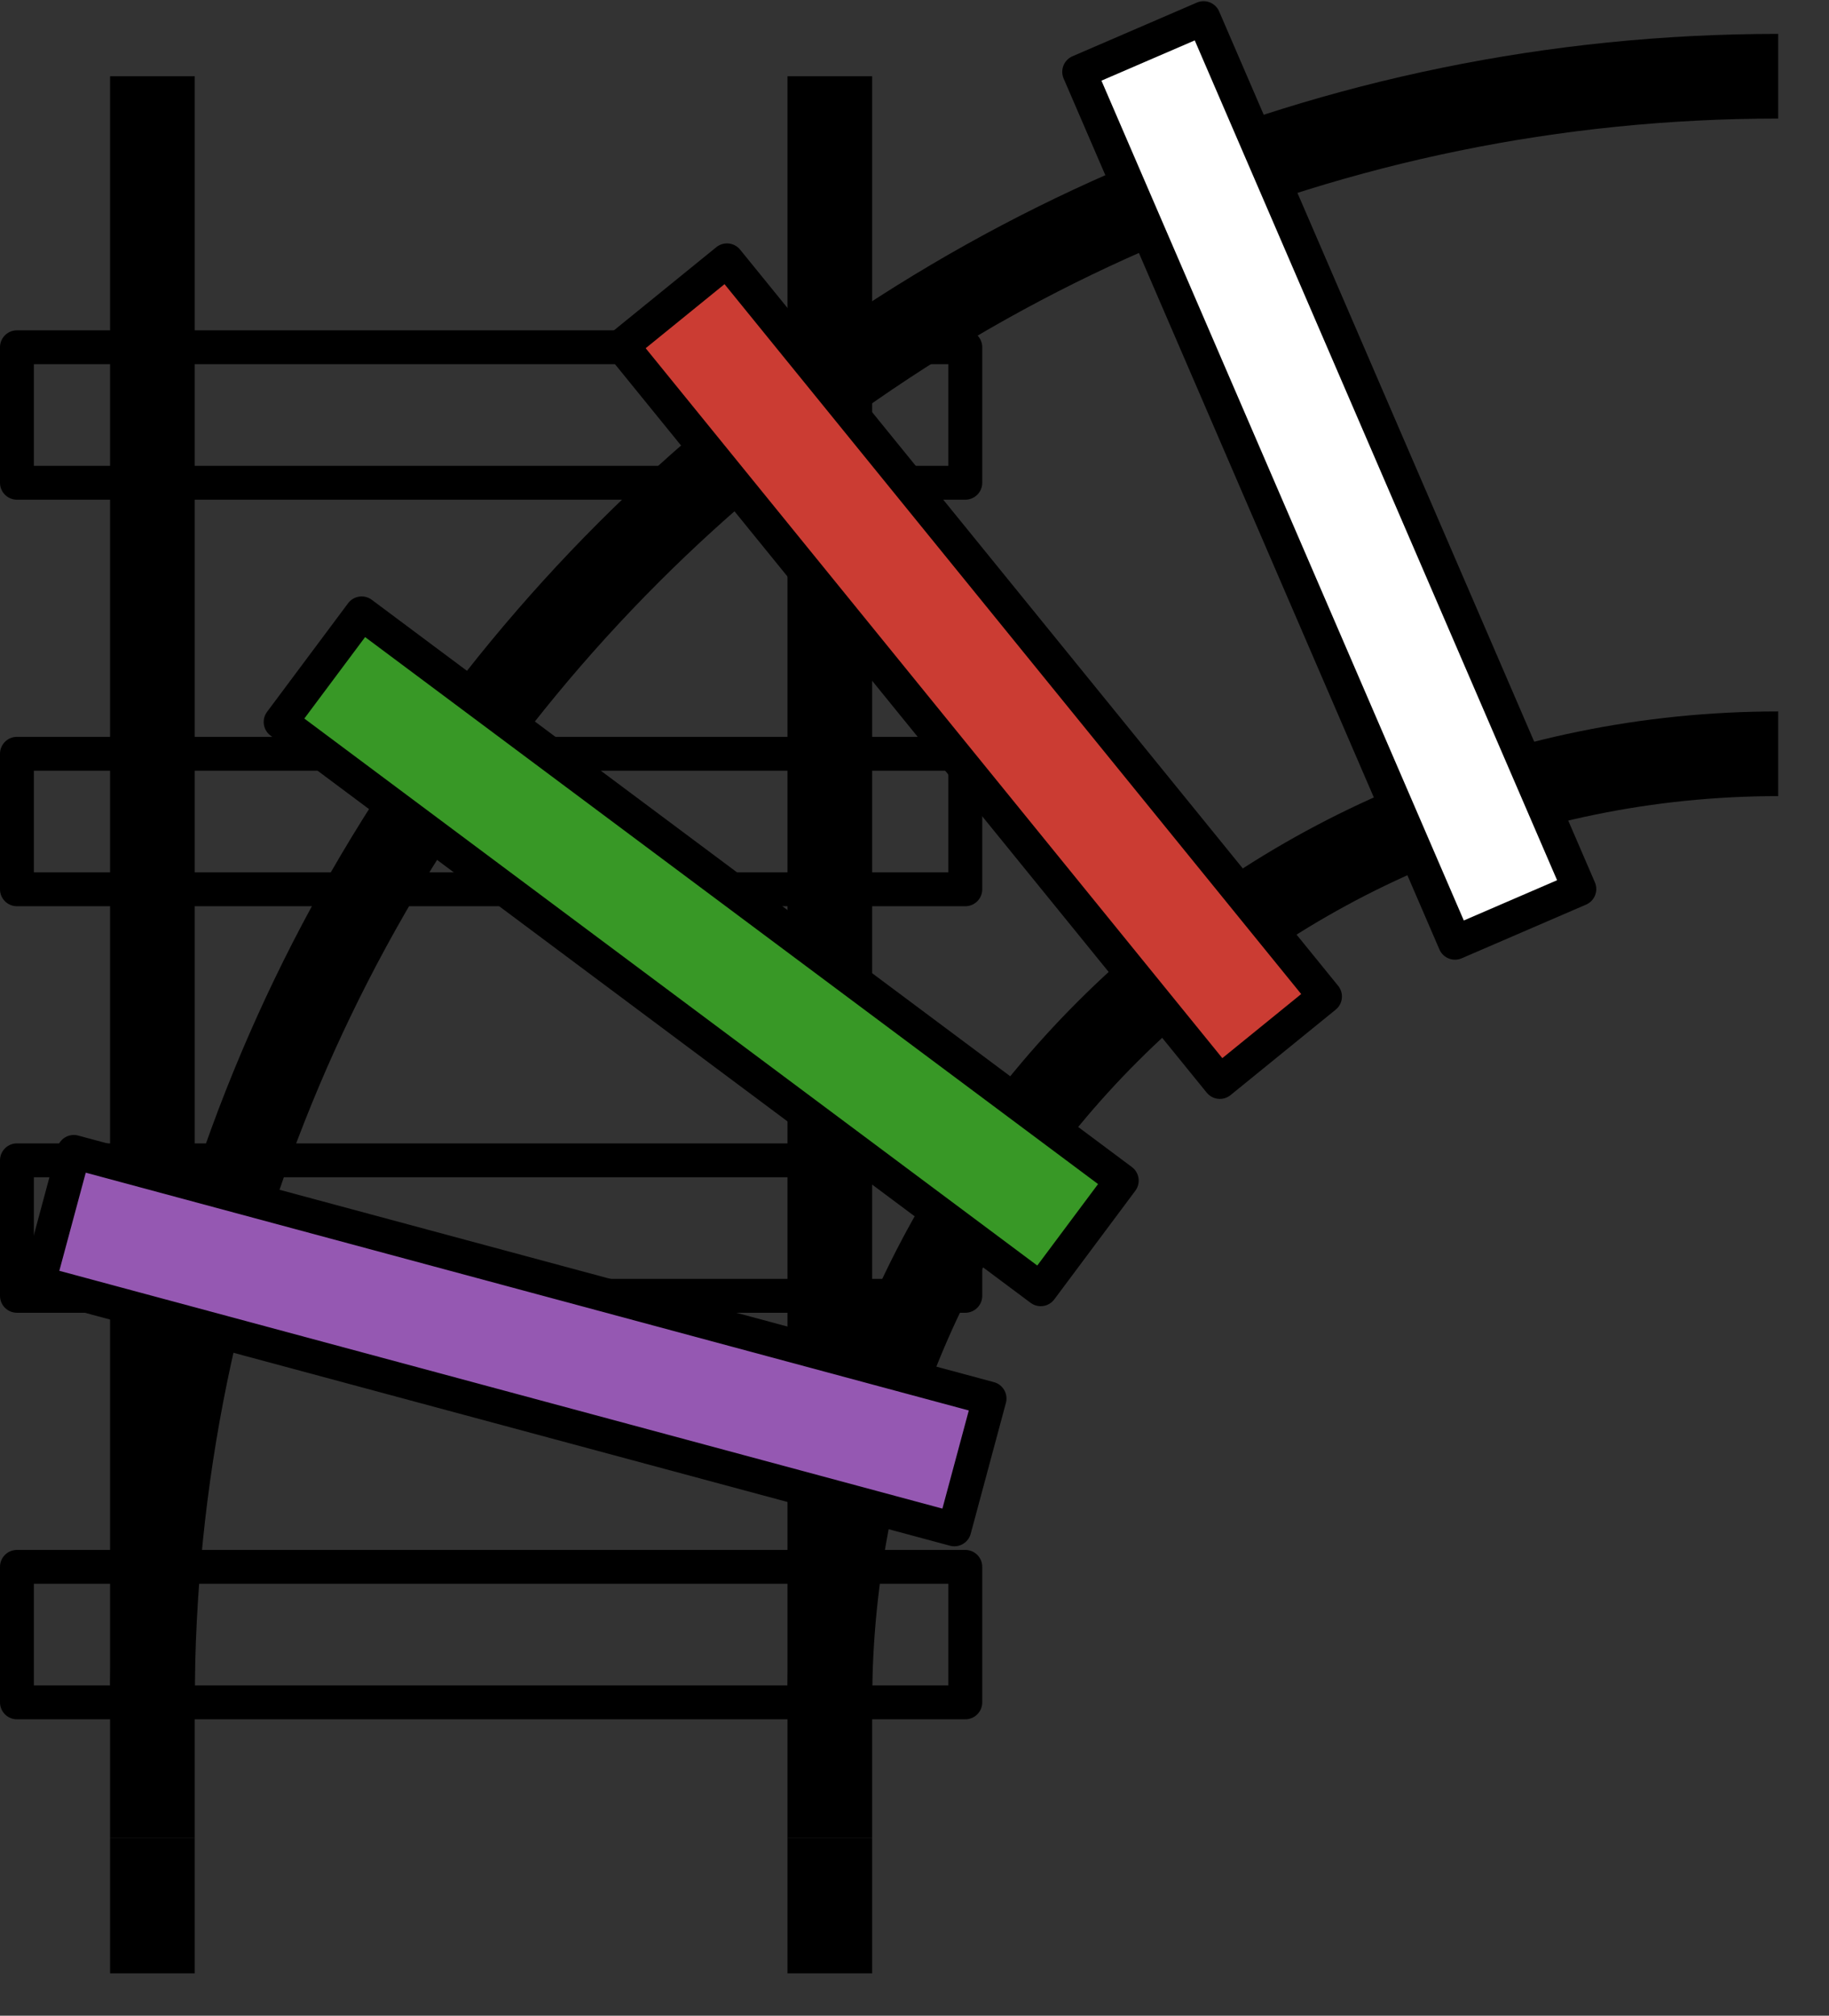 <?xml version="1.0" encoding="UTF-8"?>
<svg xmlns="http://www.w3.org/2000/svg" xmlns:xlink="http://www.w3.org/1999/xlink" width="216pt" height="238pt" viewBox="0 0 216 238" version="1.1">
<rect x="0" y="0" width="216" height="238" fill="#333333" stroke="none"/>
<g id="surface49878">
<path style="fill:none;stroke-width:10;stroke-linecap:butt;stroke-linejoin:round;stroke:rgb(0%,0%,0%);stroke-opacity:1;stroke-miterlimit:10;" d="M 208 448 C 208 509.855 258.145 560 320 560 " transform="matrix(1,0,0,-1,-110,649)"/>
<path style="fill:none;stroke-width:10;stroke-linecap:butt;stroke-linejoin:round;stroke:rgb(0%,0%,0%);stroke-opacity:1;stroke-miterlimit:10;" d="M 128 448 L 128 640 " transform="matrix(1,0,0,-1,-110,649)"/>
<path style="fill:none;stroke-width:10;stroke-linecap:butt;stroke-linejoin:round;stroke:rgb(0%,0%,0%);stroke-opacity:1;stroke-miterlimit:10;" d="M 208 448 L 208 640 " transform="matrix(1,0,0,-1,-110,649)"/>
<path style="fill:none;stroke-width:10;stroke-linecap:butt;stroke-linejoin:round;stroke:rgb(0%,0%,0%);stroke-opacity:1;stroke-miterlimit:10;" d="M 128 448 C 128 554.039 213.961 640 320 640 " transform="matrix(1,0,0,-1,-110,649)"/>
<path style="fill:none;stroke-width:4;stroke-linecap:butt;stroke-linejoin:round;stroke:rgb(0%,0%,0%);stroke-opacity:1;stroke-miterlimit:10;" d="M 112 560 L 112 544 L 224 544 L 224 560 Z M 112 560 " transform="matrix(1,0,0,-1,-110,649)"/>
<path style="fill:none;stroke-width:4;stroke-linecap:butt;stroke-linejoin:round;stroke:rgb(0%,0%,0%);stroke-opacity:1;stroke-miterlimit:10;" d="M 112 608 L 112 592 L 224 592 L 224 608 Z M 112 608 " transform="matrix(1,0,0,-1,-110,649)"/>
<path style="fill:none;stroke-width:4;stroke-linecap:butt;stroke-linejoin:round;stroke:rgb(0%,0%,0%);stroke-opacity:1;stroke-miterlimit:10;" d="M 112 512 L 112 496 L 224 496 L 224 512 Z M 112 512 " transform="matrix(1,0,0,-1,-110,649)"/>
<path style="fill:none;stroke-width:4;stroke-linecap:butt;stroke-linejoin:round;stroke:rgb(0%,0%,0%);stroke-opacity:1;stroke-miterlimit:10;" d="M 112 464 L 112 448 L 224 448 L 224 464 Z M 112 464 " transform="matrix(1,0,0,-1,-110,649)"/>
<path style="fill-rule:evenodd;fill:rgb(58.4%,34.5%,69.8%);fill-opacity:1;stroke-width:4;stroke-linecap:butt;stroke-linejoin:round;stroke:rgb(0%,0%,0%);stroke-opacity:1;stroke-miterlimit:10;" d="M 118.715 512.992 L 114.555 497.543 L 222.707 468.426 L 226.863 483.875 Z M 118.715 512.992 " transform="matrix(1,0,0,-1,-110,649)"/>
<path style="fill-rule:evenodd;fill:rgb(79.6%,23.5%,20%);fill-opacity:1;stroke-width:4;stroke-linecap:butt;stroke-linejoin:round;stroke:rgb(0%,0%,0%);stroke-opacity:1;stroke-miterlimit:10;" d="M 195.855 618.262 L 183.438 608.176 L 254.062 521.25 L 266.48 531.34 Z M 195.855 618.262 " transform="matrix(1,0,0,-1,-110,649)"/>
<path style="fill-rule:evenodd;fill:rgb(22%,59.6%,14.9%);fill-opacity:1;stroke-width:4;stroke-linecap:butt;stroke-linejoin:round;stroke:rgb(0%,0%,0%);stroke-opacity:1;stroke-miterlimit:10;" d="M 152.711 576.578 L 143.141 563.754 L 232.906 496.777 L 242.477 509.602 Z M 152.711 576.578 " transform="matrix(1,0,0,-1,-110,649)"/>
<path style="fill:none;stroke-width:10;stroke-linecap:butt;stroke-linejoin:round;stroke:rgb(0%,0%,0%);stroke-opacity:1;stroke-miterlimit:10;" d="M 128 448 L 128 432 " transform="matrix(1,0,0,-1,-110,649)"/>
<path style="fill:none;stroke-width:10;stroke-linecap:butt;stroke-linejoin:round;stroke:rgb(0%,0%,0%);stroke-opacity:1;stroke-miterlimit:10;" d="M 208 448 L 208 432 " transform="matrix(1,0,0,-1,-110,649)"/>
<path style="fill-rule:evenodd;fill:rgb(100%,100%,100%);fill-opacity:1;stroke-width:4;stroke-linecap:butt;stroke-linejoin:round;stroke:rgb(0%,0%,0%);stroke-opacity:1;stroke-miterlimit:10;" d="M 252.141 646.859 L 237.449 640.52 L 281.828 537.688 L 296.516 544.027 Z M 252.141 646.859 " transform="matrix(1,0,0,-1,-110,649)"/>
<path style="fill:none;stroke-width:10;stroke-linecap:butt;stroke-linejoin:round;stroke:rgb(0%,0%,0%);stroke-opacity:1;stroke-miterlimit:10;" d="M 128 432 L 128 416 " transform="matrix(1,0,0,-1,-110,649)"/>
<path style="fill:none;stroke-width:10;stroke-linecap:butt;stroke-linejoin:round;stroke:rgb(0%,0%,0%);stroke-opacity:1;stroke-miterlimit:10;" d="M 208 432 L 208 416 " transform="matrix(1,0,0,-1,-110,649)"/>
</g>
</svg>
